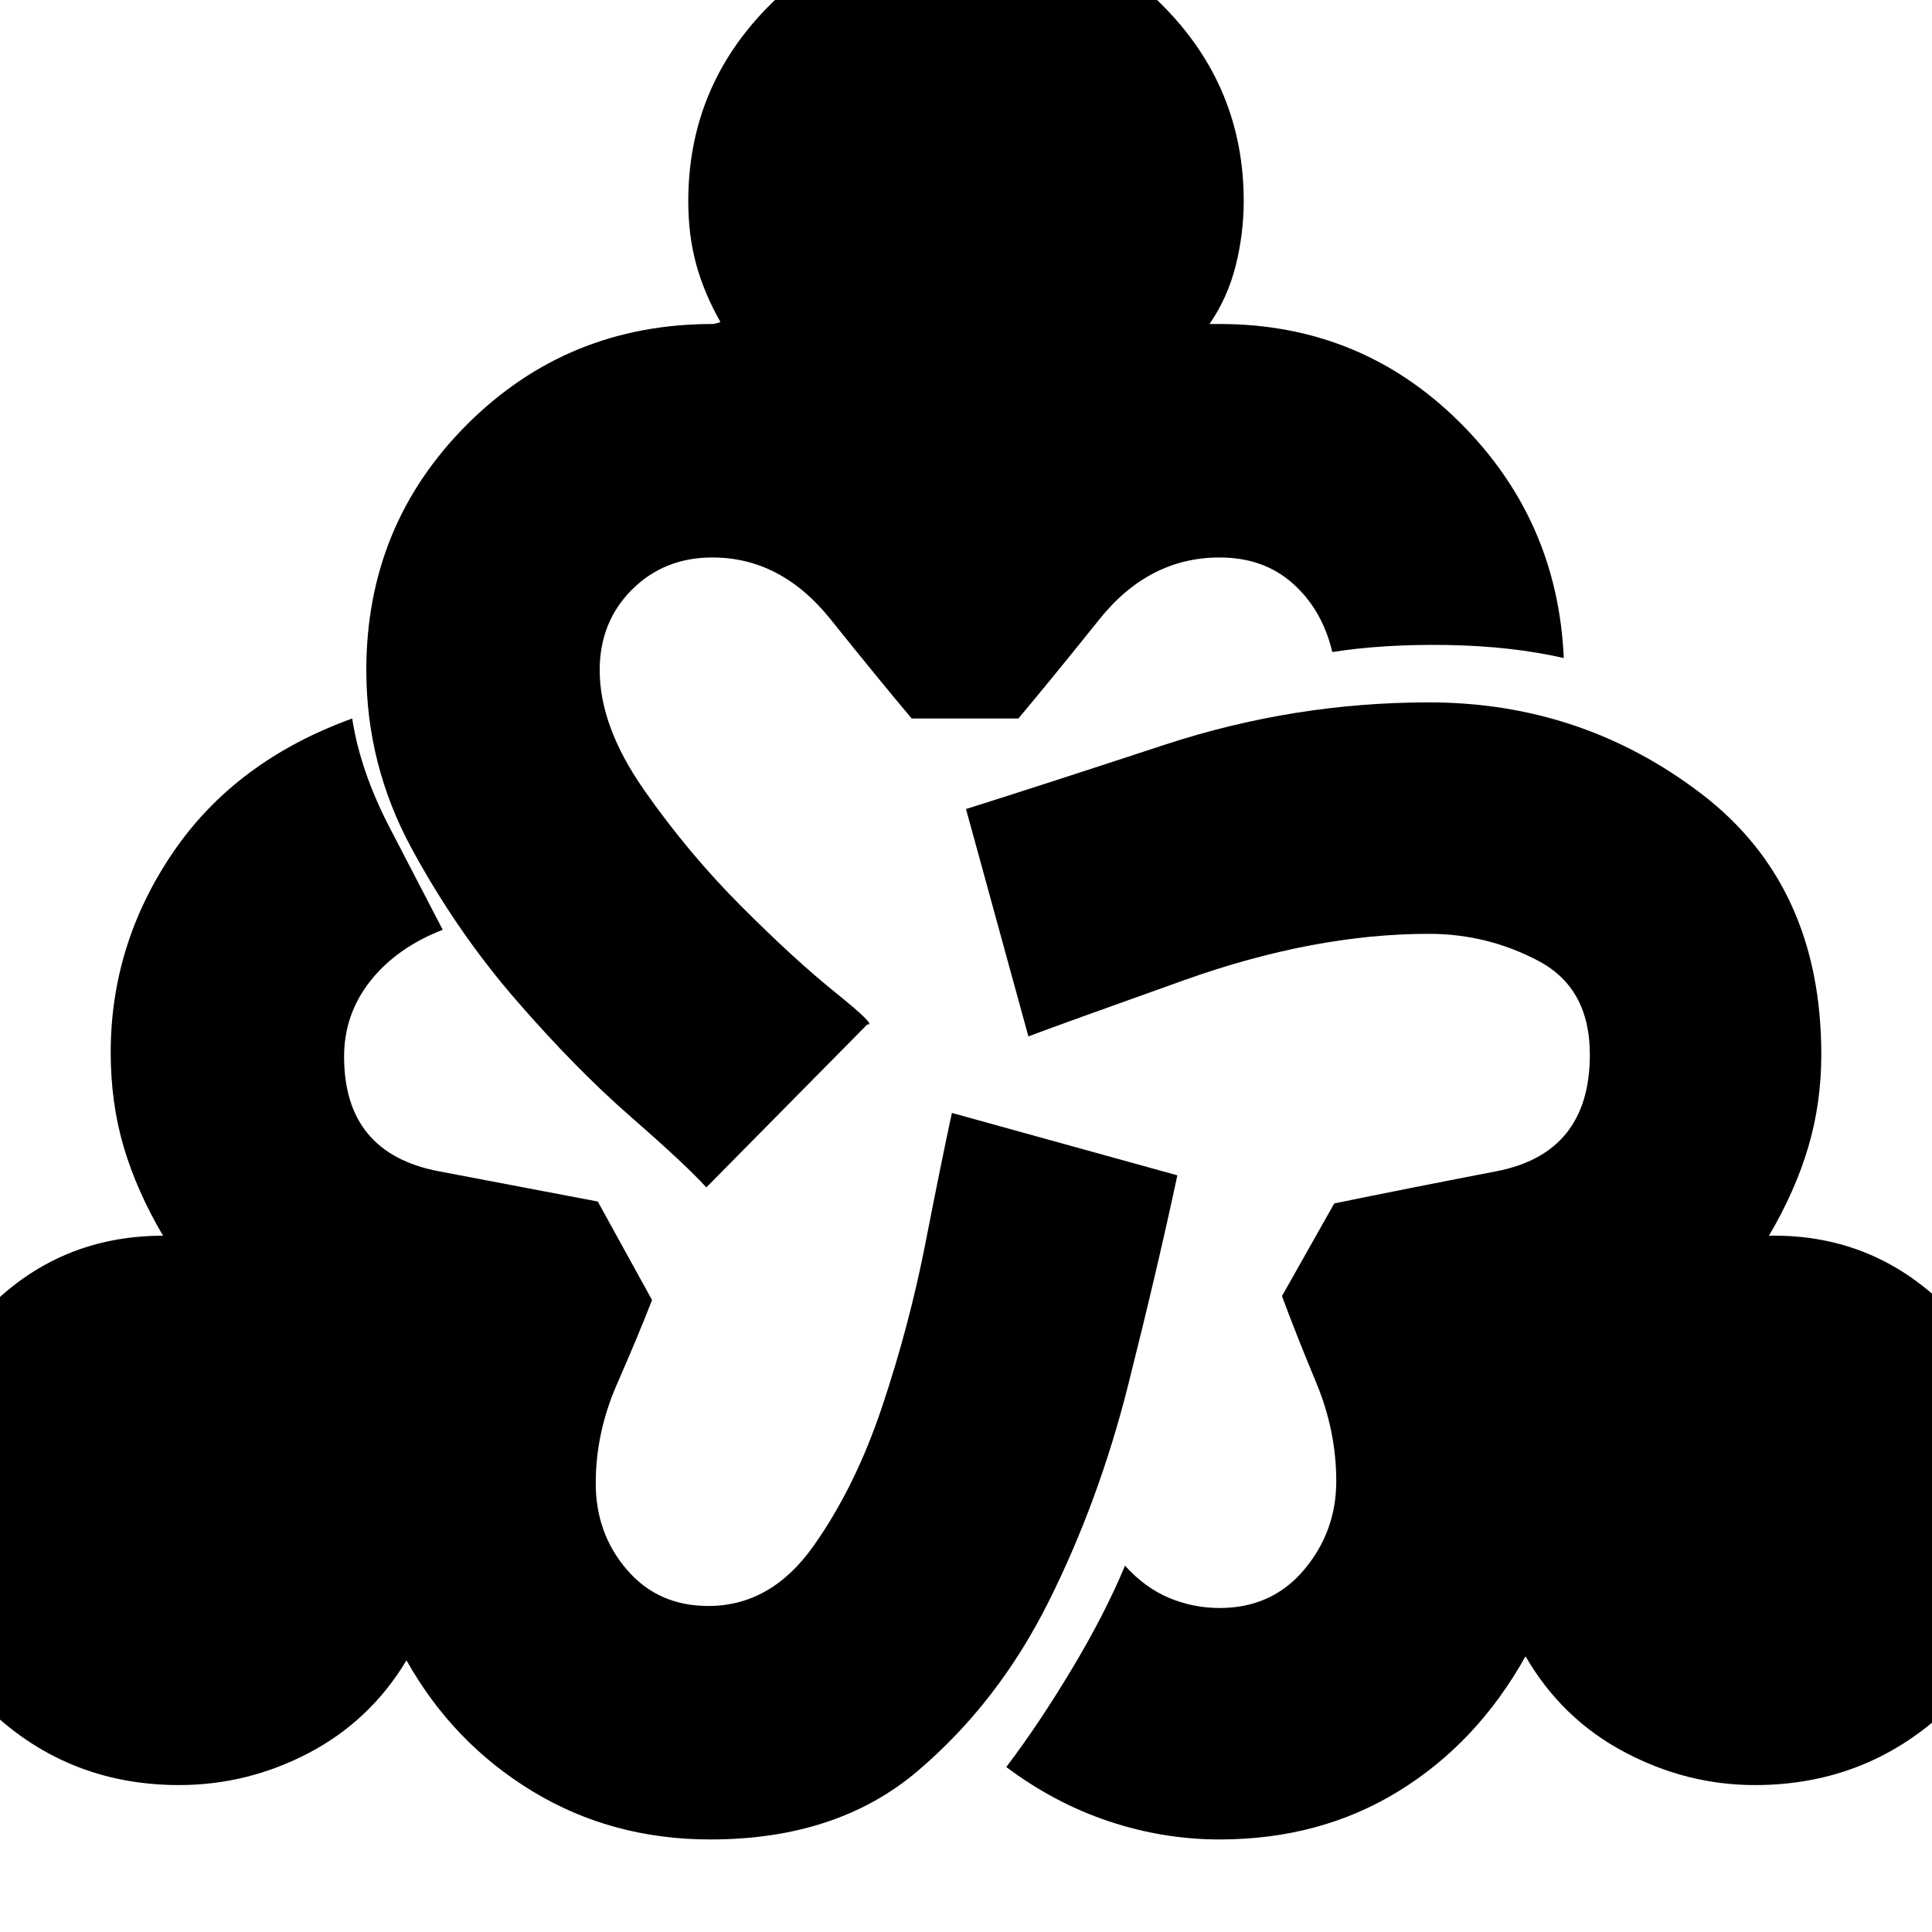 <svg xmlns="http://www.w3.org/2000/svg" height="20" width="20"><path d="M7.354 19.042q-1.021 0-1.844-.5-.822-.5-1.302-1.354-.375.624-1.01.958-.636.333-1.344.333-1.187 0-2.021-.833-.833-.834-.833-2 0-1.125.771-1.99.771-.864 1.917-.864-.271-.459-.407-.917-.135-.458-.135-.979 0-1.125.646-2.073t1.854-1.385q.083.541.385 1.124.302.584.552 1.063-.479.187-.75.531-.271.344-.271.782 0 1 .98 1.187l1.646.313.562 1.02q-.146.375-.365.875-.218.5-.218 1.021 0 .521.323.896.322.375.843.375.646 0 1.084-.615.437-.614.718-1.458.282-.844.448-1.698.167-.854.271-1.333l2.334.646q-.209.979-.511 2.177-.302 1.198-.823 2.239-.521 1.042-1.354 1.75-.833.709-2.146.709Zm-.042-6.75q-.208-.23-.781-.73-.573-.5-1.187-1.208-.615-.708-1.084-1.573-.468-.864-.468-1.843 0-1.5 1.041-2.542 1.042-1.042 2.542-1.042.021 0 .052-.01l.031-.011q-.166-.291-.25-.593-.083-.302-.083-.657 0-1.187.844-2.031Q8.812-.792 10-.792q1.188 0 2.031.844.844.844.844 2.031 0 .334-.083.667-.084.333-.271.604H12.625q1.458 0 2.479 1.011 1.021 1.01 1.084 2.447-.542-.124-1.209-.135-.667-.01-1.187.073-.104-.438-.407-.708-.302-.271-.76-.271-.729 0-1.24.635-.51.636-.843 1.032H9.438q-.334-.396-.844-1.032-.511-.635-1.219-.635-.5 0-.833.333-.334.334-.334.834 0 .583.459 1.239.458.656 1.01 1.208.552.553.979.896.427.344.323.323Zm5.313 6.75q-.583 0-1.146-.188-.562-.187-1.062-.562.333-.438.677-1.011.344-.573.552-1.073.208.23.458.334.25.104.521.104.542 0 .875-.396.333-.396.333-.917t-.208-1.021q-.208-.5-.354-.895l.541-.959q.709-.146 1.678-.333.968-.187.968-1.208 0-.688-.531-.969t-1.135-.281q-1.188 0-2.532.479-1.343.479-1.614.583L10 8.375q.729-.229 2.062-.667 1.334-.437 2.73-.437 1.583 0 2.823.948 1.239.948 1.239 2.698 0 .5-.135.958-.136.458-.407.917 1.146-.021 1.938.843.792.865.792 2.011 0 1.187-.844 2.01-.844.823-2.031.823-.709 0-1.355-.344-.645-.343-1.02-.989-.5.896-1.313 1.396-.812.5-1.854.5Z"/></svg>
